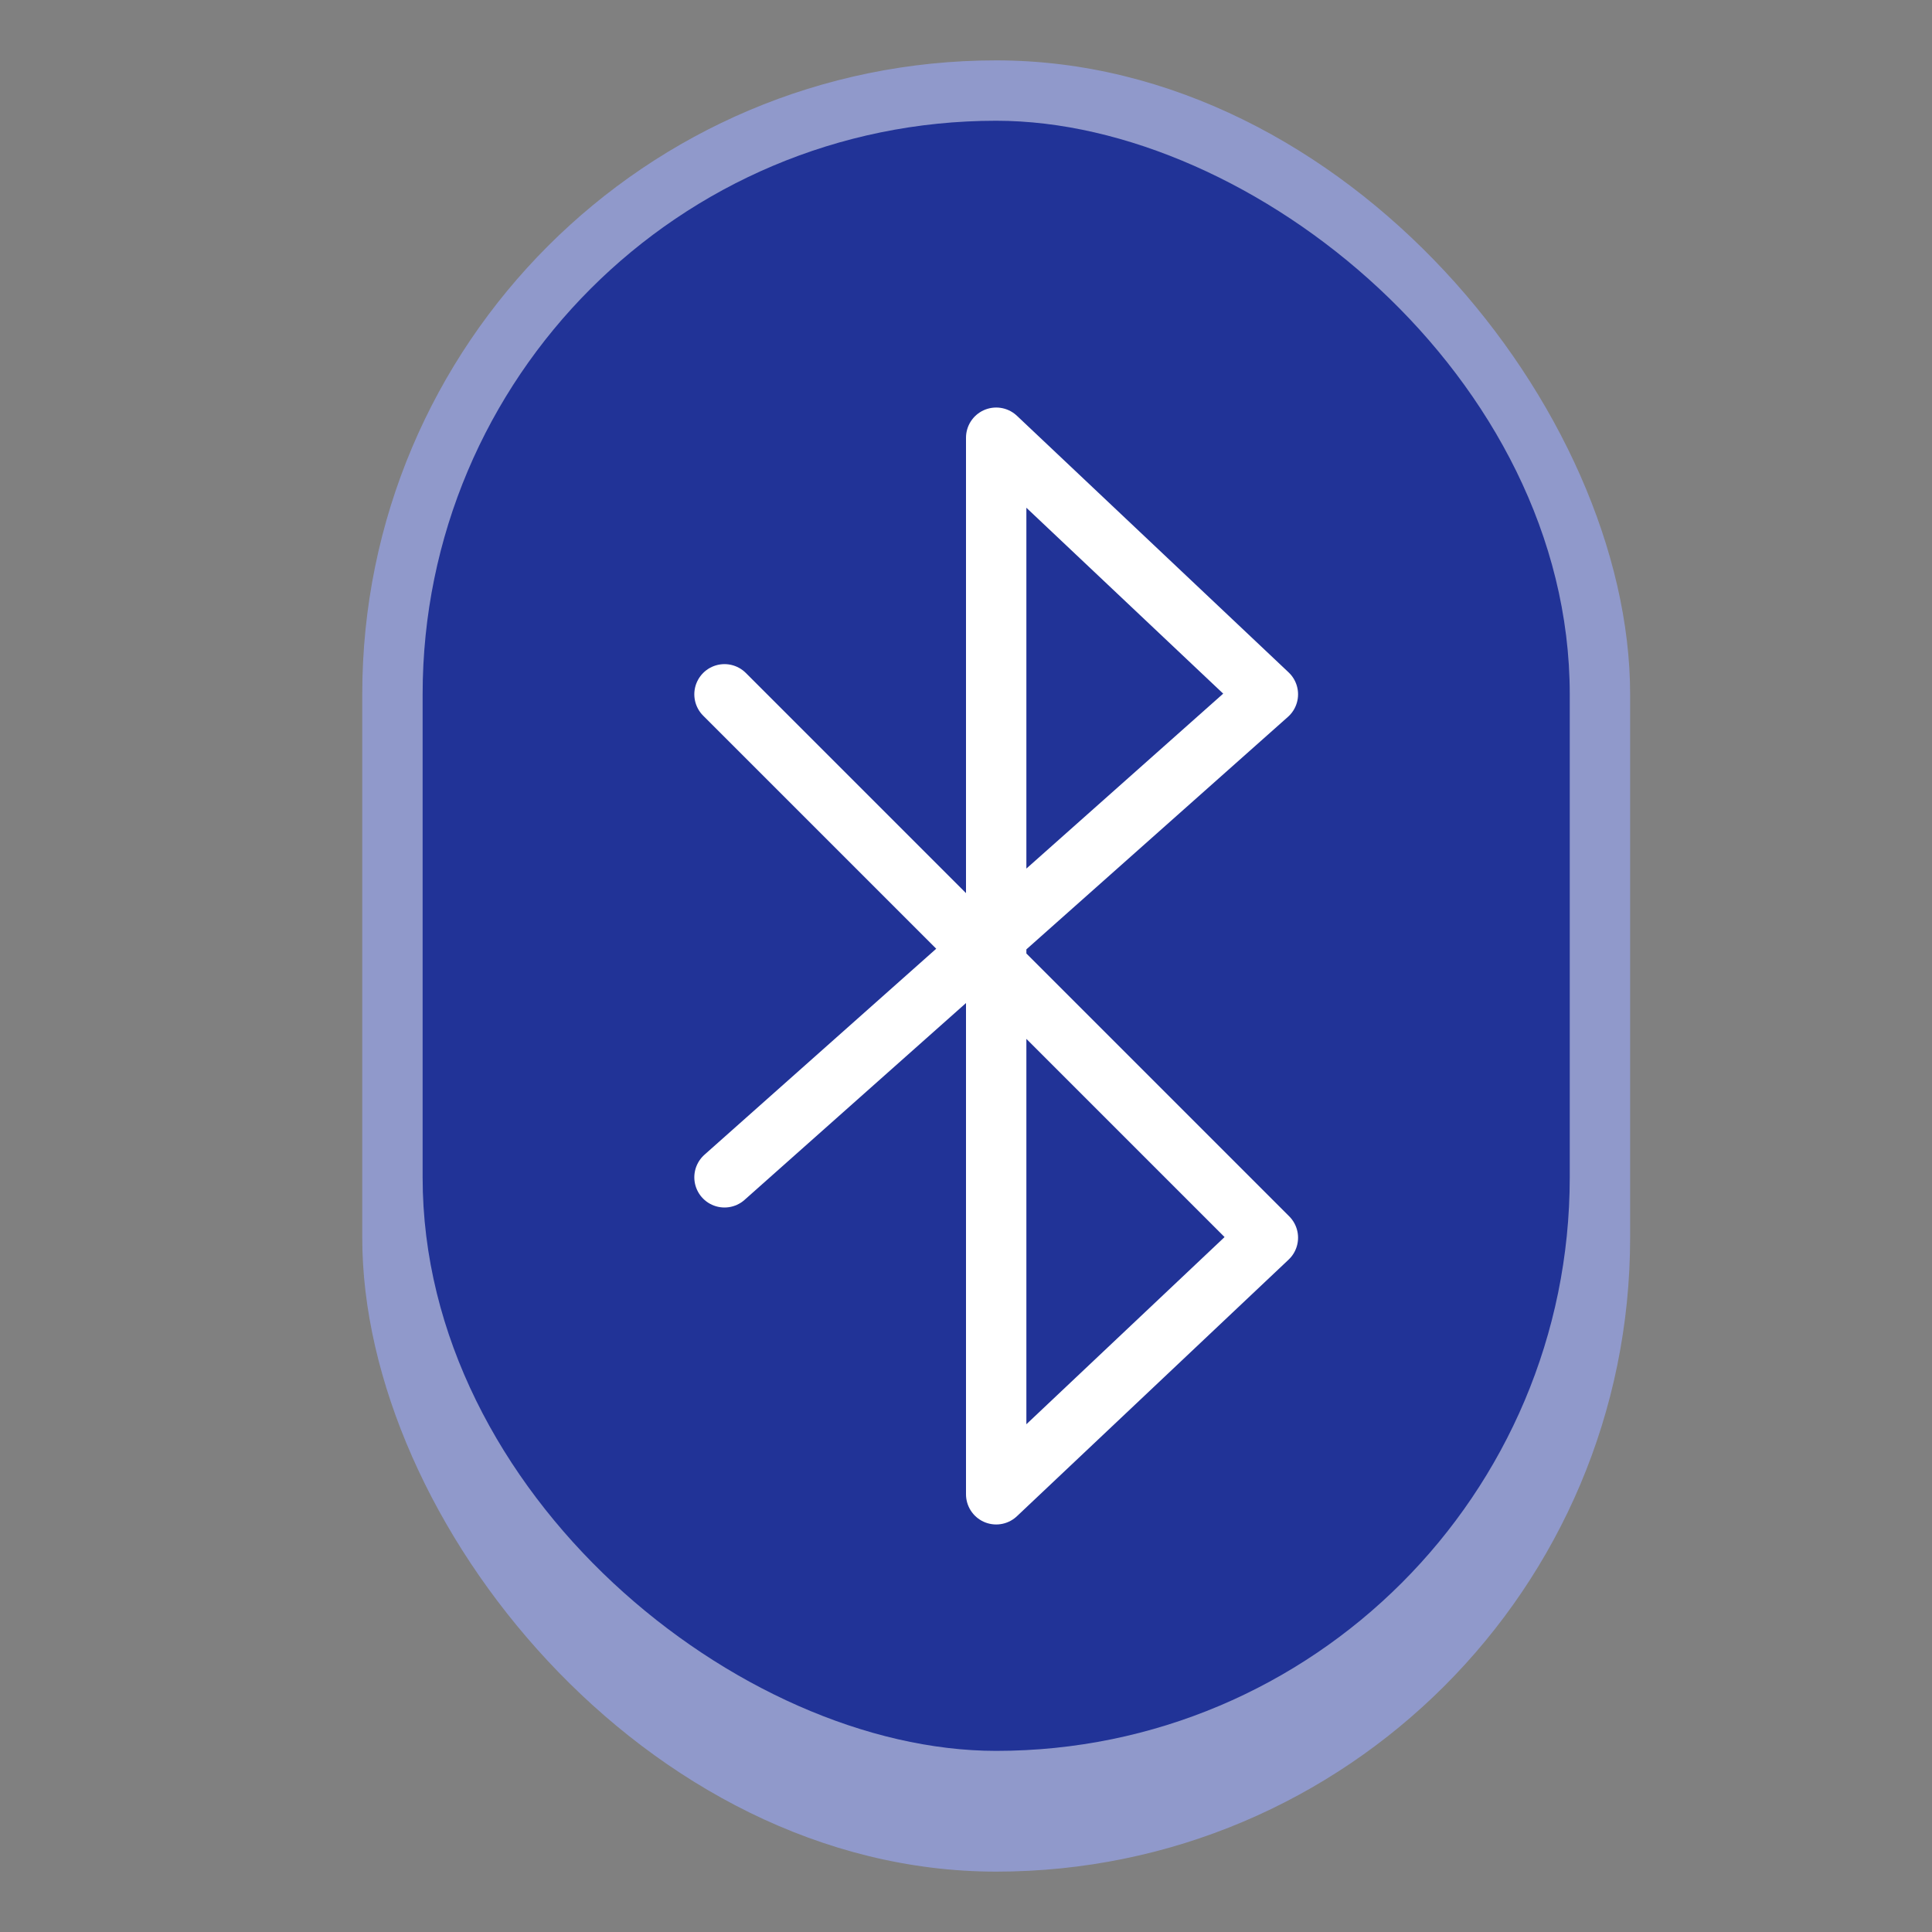 <svg version="1.0" viewBox="0 0 32 32" xmlns="http://www.w3.org/2000/svg"><rect x="0" y="0" width="32" height="32" fill="#808080" stroke="none"/><g transform="translate(-100 -252)"><rect x="106" y="253" width="21" height="30" rx="10.5" ry="10.5" fill="#9099cb"/><rect transform="matrix(0 -1 -1 0 0 0)" x="-281" y="-126" width="27" height="19" rx="9.5" ry="9.5" fill="#213397"/><path d="m112 263.5 9 9-4.5 4.25v-17.5l4.5 4.25-9 8" fill="none" stroke="#fff" stroke-linecap="round" stroke-linejoin="round"/></g></svg>